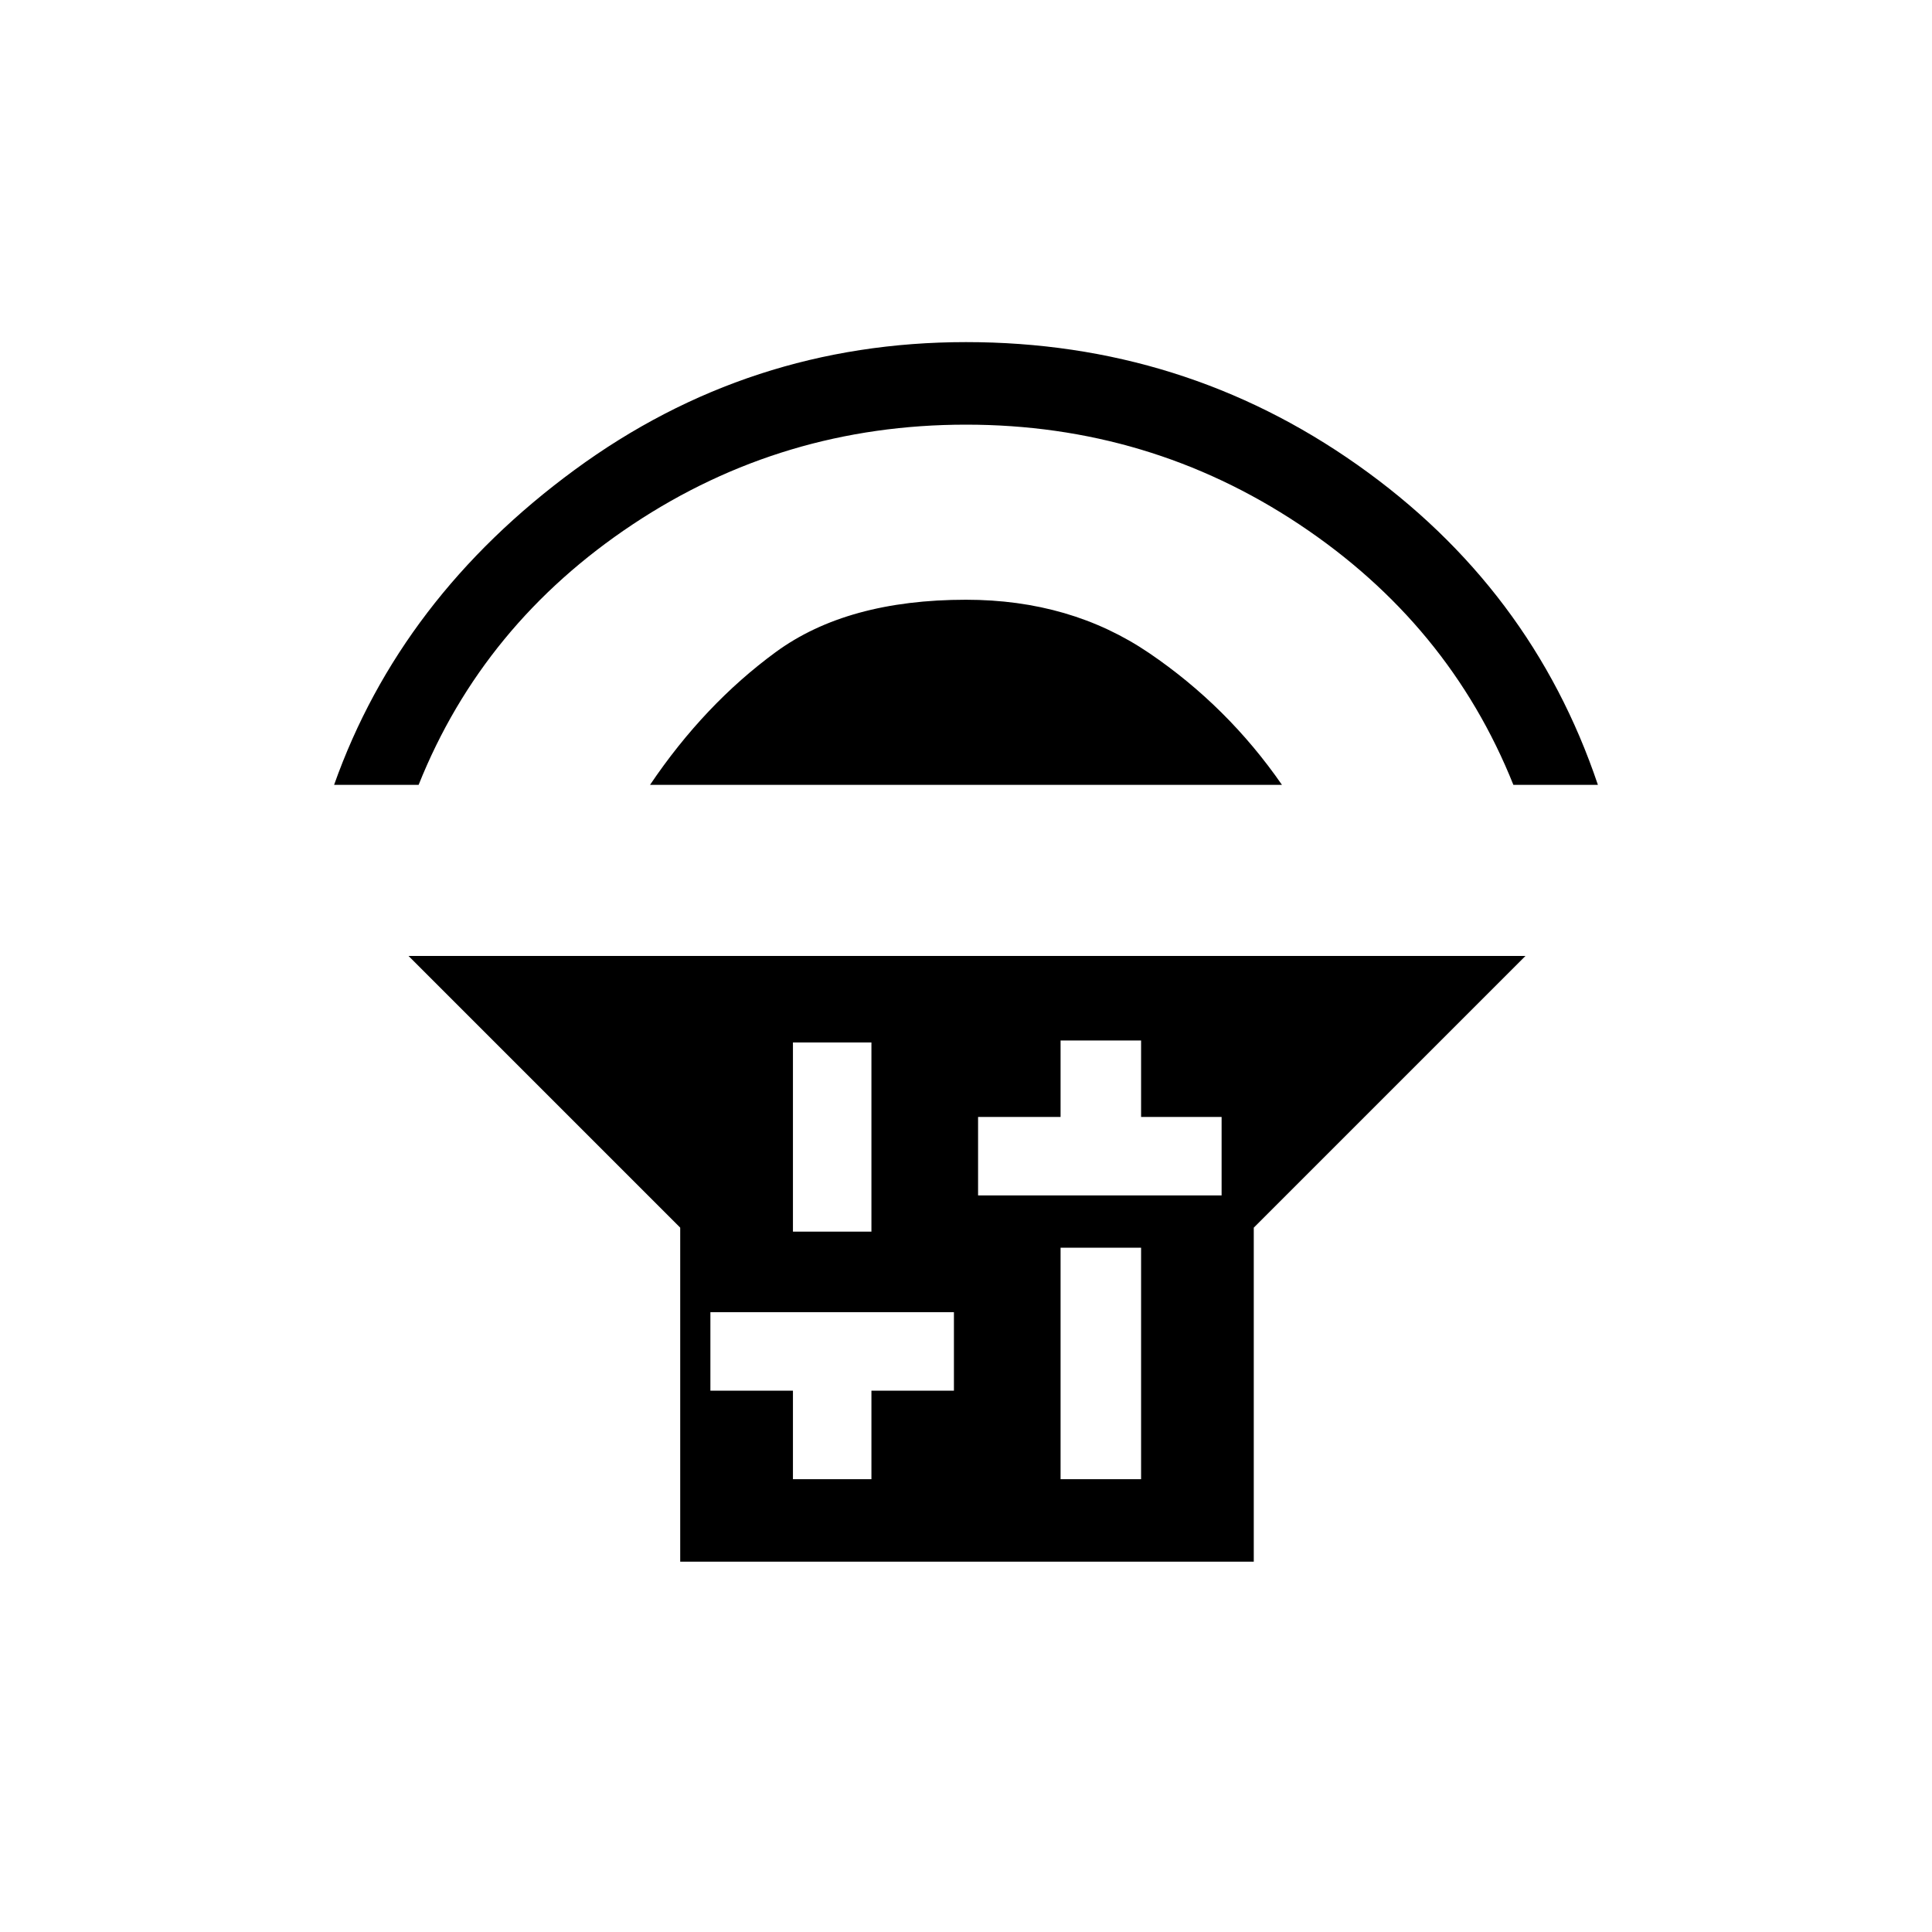 <svg xmlns="http://www.w3.org/2000/svg" height="40" width="40"><path d="M14.083 32.333V25.417L8.458 19.792H31.583L25.958 25.417V32.333ZM16.417 25.5H18.042V21.583H16.417ZM16.417 30.625H18.042V28.792H19.75V27.167H14.708V28.792H16.417ZM21.958 30.625H23.625V25.833H21.958ZM20.25 24.75H25.292V23.125H23.625V21.542H21.958V23.125H20.25ZM6.917 16.25Q8.292 12.375 11.896 9.729Q15.5 7.083 20 7.083Q24.5 7.083 28.104 9.625Q31.708 12.167 33.083 16.25H31.333Q30 12.917 26.896 10.854Q23.792 8.792 20 8.792Q16.208 8.792 13.104 10.854Q10 12.917 8.667 16.25ZM13.458 16.25Q14.583 14.583 16.062 13.5Q17.542 12.417 20 12.417Q22.167 12.417 23.792 13.521Q25.417 14.625 26.542 16.25Z"/></svg>